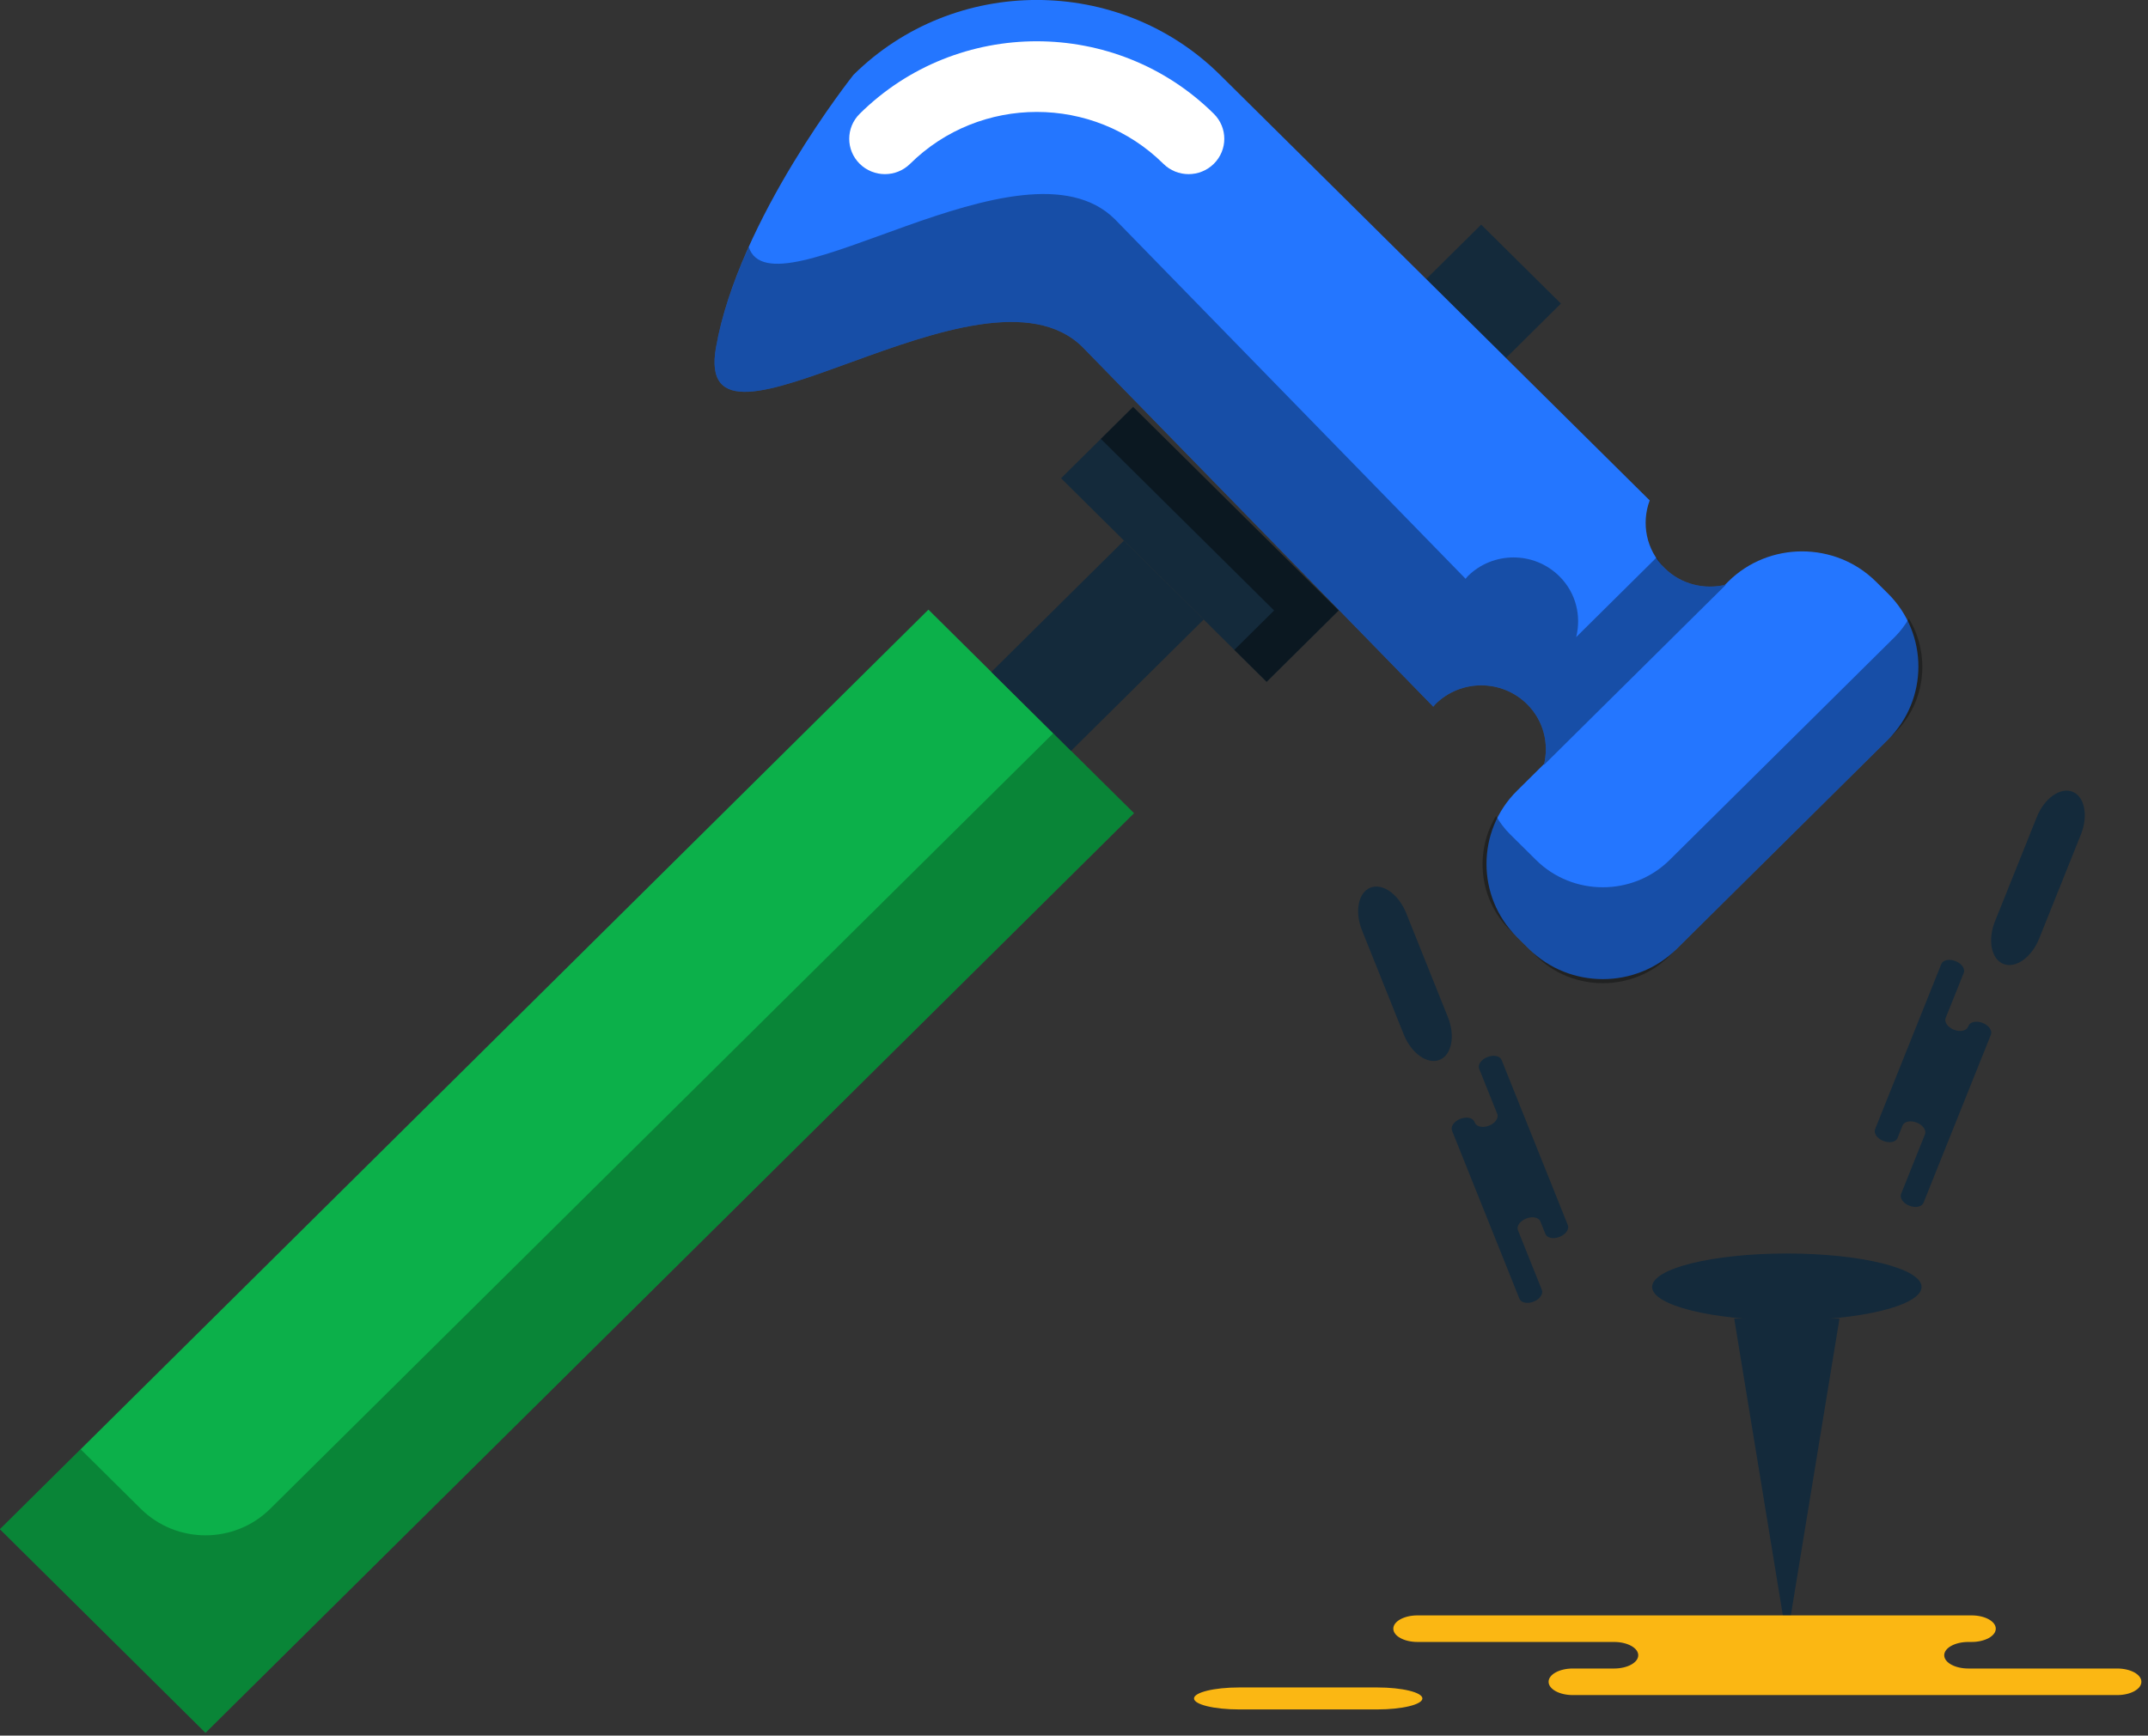 <svg xmlns="http://www.w3.org/2000/svg" xmlns:xlink="http://www.w3.org/1999/xlink" preserveAspectRatio="xMidYMid" width="219" height="177" viewBox="0 0 219 177">
  <rect x="0" y="0" width="219" height="177" fill="#333333" stroke="none"/>
  <defs>
    <style>

      .cls-3 {
        fill: #0cb04a;
      }

      .cls-4 {
        fill: #020403;
        opacity: 0.25;
      }

      .cls-5 {
        fill: #142a3b;
      }

      .cls-6 {
        fill: #2476ff;
      }

      .cls-7 {
        fill: #020403;
        opacity: 0.35;
      }

      .cls-9 {
        fill: #ffffff;
      }

      .cls-13 {
        fill: #020403;
        opacity: 0.45;
      }

      .cls-16 {
        fill: #fbb713;
      }
    </style>
  </defs>
  <g id="group-167svg">
    <path d="M20.952,176.710 C20.952,176.710 -0.006,155.949 -0.006,155.949 C-0.006,155.949 94.658,62.171 94.658,62.171 C94.658,62.171 115.614,82.932 115.614,82.932 C115.614,82.932 20.952,176.710 20.952,176.710 Z" id="path-1" class="cls-3" fill-rule="evenodd"/>
    <path d="M14.350,153.865 C14.350,153.865 8.223,147.796 8.223,147.796 C8.223,147.796 -0.006,155.948 -0.006,155.948 C-0.006,155.948 20.952,176.710 20.952,176.710 C20.952,176.710 115.614,82.932 115.614,82.932 C115.614,82.932 107.385,74.779 107.385,74.779 C107.385,74.779 27.554,153.865 27.554,153.865 C23.908,157.477 17.996,157.477 14.350,153.865 Z" id="path-2" class="cls-4" fill-rule="evenodd"/>
    <path d="M153.539,36.510 C153.539,36.510 145.410,28.458 145.410,28.458 C145.410,28.458 151.014,22.907 151.014,22.907 C151.014,22.907 159.142,30.959 159.142,30.959 C159.142,30.959 153.539,36.510 153.539,36.510 Z" id="path-3" class="cls-5" fill-rule="evenodd"/>
    <path d="M155.894,96.778 C155.894,96.778 154.660,95.555 154.660,95.555 C150.522,91.457 150.522,84.750 154.660,80.651 C154.660,80.651 176.208,59.304 176.208,59.304 C180.346,55.206 187.116,55.206 191.253,59.304 C191.253,59.304 192.488,60.527 192.488,60.527 C196.624,64.626 196.624,71.332 192.488,75.430 C192.488,75.430 170.938,96.778 170.938,96.778 C166.801,100.877 160.032,100.877 155.894,96.778 Z" id="path-4" class="cls-6" fill-rule="evenodd"/>
    <path d="M193.205,64.937 C193.205,64.937 170.222,87.705 170.222,87.705 C166.478,91.413 160.354,91.413 156.612,87.705 C156.612,87.705 153.942,85.061 153.942,85.061 C153.373,84.497 152.921,83.868 152.525,83.212 C150.316,86.872 150.769,91.699 153.942,94.844 C153.942,94.844 156.612,97.488 156.612,97.488 C160.354,101.196 166.478,101.196 170.222,97.488 C170.222,97.488 193.205,74.719 193.205,74.719 C196.378,71.575 196.831,66.747 194.623,63.087 C194.227,63.743 193.774,64.373 193.205,64.937 Z" id="path-5" class="cls-7" fill-rule="evenodd"/>
    <path d="M146.349,71.809 C148.930,69.254 153.112,69.254 155.692,71.809 C157.392,73.493 157.948,75.861 157.408,78.016 C157.408,78.016 175.972,59.625 175.972,59.625 C173.798,60.161 171.407,59.610 169.706,57.927 C167.823,56.060 167.331,53.353 168.196,51.032 C168.196,51.032 124.388,7.632 124.388,7.632 C114.111,-2.549 97.294,-2.549 87.017,7.632 C87.017,7.632 75.338,22.287 73.002,35.399 C70.476,49.579 100.097,25.219 110.374,35.399 C110.374,35.399 146.133,72.071 146.133,72.071 C146.211,71.987 146.267,71.891 146.349,71.809 Z" id="path-6" class="cls-6" fill-rule="evenodd"/>
    <path d="M121.184,17.759 C120.253,17.759 119.322,17.407 118.611,16.703 C111.490,9.650 99.916,9.656 92.794,16.703 C91.374,18.111 89.071,18.111 87.650,16.703 C86.228,15.296 86.228,13.013 87.650,11.606 C97.611,1.741 113.804,1.746 123.757,11.606 C125.179,13.013 125.179,15.296 123.757,16.703 C123.047,17.407 122.115,17.759 121.184,17.759 Z" id="path-7" class="cls-9" fill-rule="evenodd"/>
    <path d="M169.707,57.927 C169.377,57.600 169.144,57.220 168.899,56.849 C168.899,56.849 160.700,64.972 160.700,64.972 C161.240,62.818 160.684,60.449 158.984,58.766 C156.404,56.209 152.221,56.209 149.641,58.766 C149.558,58.847 149.502,58.942 149.426,59.027 C149.426,59.027 113.666,22.355 113.666,22.355 C104.272,13.050 78.732,32.584 76.338,25.187 C74.844,28.507 73.608,32.002 73.002,35.399 C70.476,49.579 100.097,25.219 110.374,35.399 C110.374,35.399 146.134,72.071 146.134,72.071 C146.211,71.987 146.267,71.891 146.349,71.809 C148.930,69.253 153.112,69.253 155.692,71.809 C157.392,73.493 157.948,75.861 157.408,78.016 C157.408,78.016 175.972,59.625 175.972,59.625 C173.798,60.160 171.407,59.610 169.707,57.927 Z" id="path-8" class="cls-7" fill-rule="evenodd"/>
    <path d="M114.594,55.130 C114.594,55.130 101.072,68.525 101.072,68.525 C101.072,68.525 109.199,76.577 109.199,76.577 C109.199,76.577 122.722,63.181 122.722,63.181 C122.722,63.181 114.594,55.130 114.594,55.130 Z" id="path-9" class="cls-5" fill-rule="evenodd"/>
    <path d="M129.137,69.536 C129.137,69.536 108.180,48.774 108.180,48.774 C108.180,48.774 115.527,41.497 115.527,41.497 C115.527,41.497 136.484,62.258 136.484,62.258 C136.484,62.258 129.137,69.536 129.137,69.536 Z" id="path-10" class="cls-5" fill-rule="evenodd"/>
    <path d="M115.527,41.497 C115.527,41.497 112.235,44.757 112.235,44.757 C112.235,44.757 129.901,62.258 129.901,62.258 C129.901,62.258 125.845,66.275 125.845,66.275 C125.845,66.275 129.138,69.536 129.138,69.536 C129.138,69.536 136.484,62.258 136.484,62.258 C136.484,62.258 115.527,41.497 115.527,41.497 Z" id="path-11" class="cls-13" fill-rule="evenodd"/>
    <path d="M187.545,134.469 C187.545,134.469 182.178,167.220 182.178,167.220 C182.178,167.220 176.812,134.469 176.812,134.469 C176.812,134.469 187.545,134.469 187.545,134.469 Z" id="path-12" class="cls-5" fill-rule="evenodd"/>
    <path d="M195.913,131.243 C195.913,133.126 189.763,134.652 182.178,134.652 C174.593,134.652 168.442,133.126 168.442,131.243 C168.442,129.361 174.593,127.834 182.178,127.834 C189.763,127.834 195.913,129.361 195.913,131.243 Z" id="path-13" class="cls-5" fill-rule="evenodd"/>
    <path d="M193.957,164.740 C193.957,164.740 201.016,164.740 201.016,164.740 C202.377,164.740 203.480,165.347 203.480,166.094 C203.480,166.842 202.377,167.449 201.016,167.449 C201.016,167.449 200.688,167.449 200.688,167.449 C199.326,167.449 198.224,168.055 198.224,168.804 C198.224,169.551 199.326,170.158 200.688,170.158 C200.688,170.158 215.862,170.158 215.862,170.158 C217.222,170.158 218.326,170.764 218.326,171.511 C218.326,172.260 217.222,172.866 215.862,172.866 C215.862,172.866 197.626,172.866 197.626,172.866 C197.626,172.866 160.353,172.866 160.353,172.866 C158.992,172.866 157.888,172.260 157.888,171.511 C157.888,170.764 158.992,170.158 160.353,170.158 C160.353,170.158 164.564,170.158 164.564,170.158 C165.925,170.158 167.028,169.551 167.028,168.804 C167.028,168.055 165.925,167.449 164.564,167.449 C164.564,167.449 144.521,167.449 144.521,167.449 C143.160,167.449 142.056,166.842 142.056,166.094 C142.056,165.347 143.160,164.740 144.521,164.740 C144.521,164.740 149.258,164.740 149.258,164.740 C149.258,164.740 193.957,164.740 193.957,164.740 Z" id="path-14" class="cls-16" fill-rule="evenodd"/>
    <path d="M140.423,174.331 C142.962,174.331 145.020,173.830 145.020,173.210 C145.020,172.591 142.962,172.089 140.423,172.089 C140.423,172.089 126.333,172.089 126.333,172.089 C123.794,172.089 121.736,172.591 121.736,173.210 C121.736,173.830 123.794,174.331 126.333,174.331 C126.333,174.331 140.423,174.331 140.423,174.331 Z" id="path-15" class="cls-16" fill-rule="evenodd"/>
    <path d="M202.125,107.660 C202.125,107.660 202.984,105.516 202.984,105.516 C203.149,105.104 202.772,104.568 202.139,104.319 C201.509,104.071 200.862,104.204 200.696,104.617 C200.696,104.617 200.656,104.716 200.656,104.716 C200.491,105.130 199.845,105.263 199.214,105.015 C198.581,104.766 198.204,104.230 198.369,103.817 C198.369,103.817 200.215,99.212 200.215,99.212 C200.381,98.799 200.003,98.262 199.372,98.014 C198.739,97.766 198.094,97.899 197.928,98.312 C197.928,98.312 195.710,103.845 195.710,103.845 C195.710,103.845 191.175,115.159 191.175,115.159 C191.009,115.571 191.388,116.108 192.019,116.357 C192.651,116.606 193.296,116.471 193.462,116.059 C193.462,116.059 193.975,114.780 193.975,114.780 C194.140,114.367 194.786,114.234 195.418,114.483 C196.050,114.731 196.427,115.268 196.262,115.680 C196.262,115.680 193.824,121.763 193.824,121.763 C193.659,122.175 194.037,122.712 194.667,122.961 C195.299,123.208 195.944,123.075 196.110,122.663 C196.110,122.663 196.686,121.224 196.686,121.224 C196.686,121.224 202.125,107.660 202.125,107.660 Z" id="path-16" class="cls-5" fill-rule="evenodd"/>
    <path d="M207.662,83.326 C208.429,81.410 210.059,80.254 211.301,80.743 C212.543,81.232 212.928,83.180 212.161,85.096 C212.161,85.096 207.901,95.723 207.901,95.723 C207.133,97.638 205.503,98.794 204.261,98.306 C203.019,97.817 202.634,95.867 203.401,93.953 C203.401,93.953 207.662,83.326 207.662,83.326 Z" id="path-17" class="cls-5" fill-rule="evenodd"/>
    <path d="M148.899,117.442 C148.899,117.442 148.041,115.301 148.041,115.301 C147.875,114.887 148.253,114.351 148.885,114.103 C149.515,113.854 150.162,113.987 150.328,114.400 C150.328,114.400 150.367,114.500 150.367,114.500 C150.533,114.913 151.180,115.045 151.812,114.798 C152.443,114.550 152.820,114.013 152.655,113.600 C152.655,113.600 150.808,108.995 150.808,108.995 C150.643,108.582 151.021,108.046 151.653,107.796 C152.284,107.549 152.931,107.682 153.096,108.095 C153.096,108.095 155.314,113.629 155.314,113.629 C155.314,113.629 159.849,124.942 159.849,124.942 C160.015,125.354 159.637,125.891 159.005,126.139 C158.373,126.388 157.728,126.255 157.562,125.842 C157.562,125.842 157.050,124.563 157.050,124.563 C156.884,124.150 156.238,124.016 155.606,124.265 C154.974,124.514 154.596,125.050 154.762,125.462 C154.762,125.462 157.201,131.546 157.201,131.546 C157.367,131.959 156.989,132.495 156.357,132.743 C155.725,132.992 155.079,132.858 154.914,132.446 C154.914,132.446 154.338,131.008 154.338,131.008 C154.338,131.008 148.899,117.442 148.899,117.442 Z" id="path-18" class="cls-5" fill-rule="evenodd"/>
    <path d="M143.364,93.109 C142.595,91.193 140.965,90.037 139.724,90.525 C138.481,91.014 138.096,92.963 138.864,94.879 C138.864,94.879 143.124,105.506 143.124,105.506 C143.892,107.420 145.521,108.577 146.764,108.089 C148.006,107.599 148.391,105.651 147.623,103.736 C147.623,103.736 143.364,93.109 143.364,93.109 Z" id="path-19" class="cls-5" fill-rule="evenodd"/>
  </g>
</svg>

